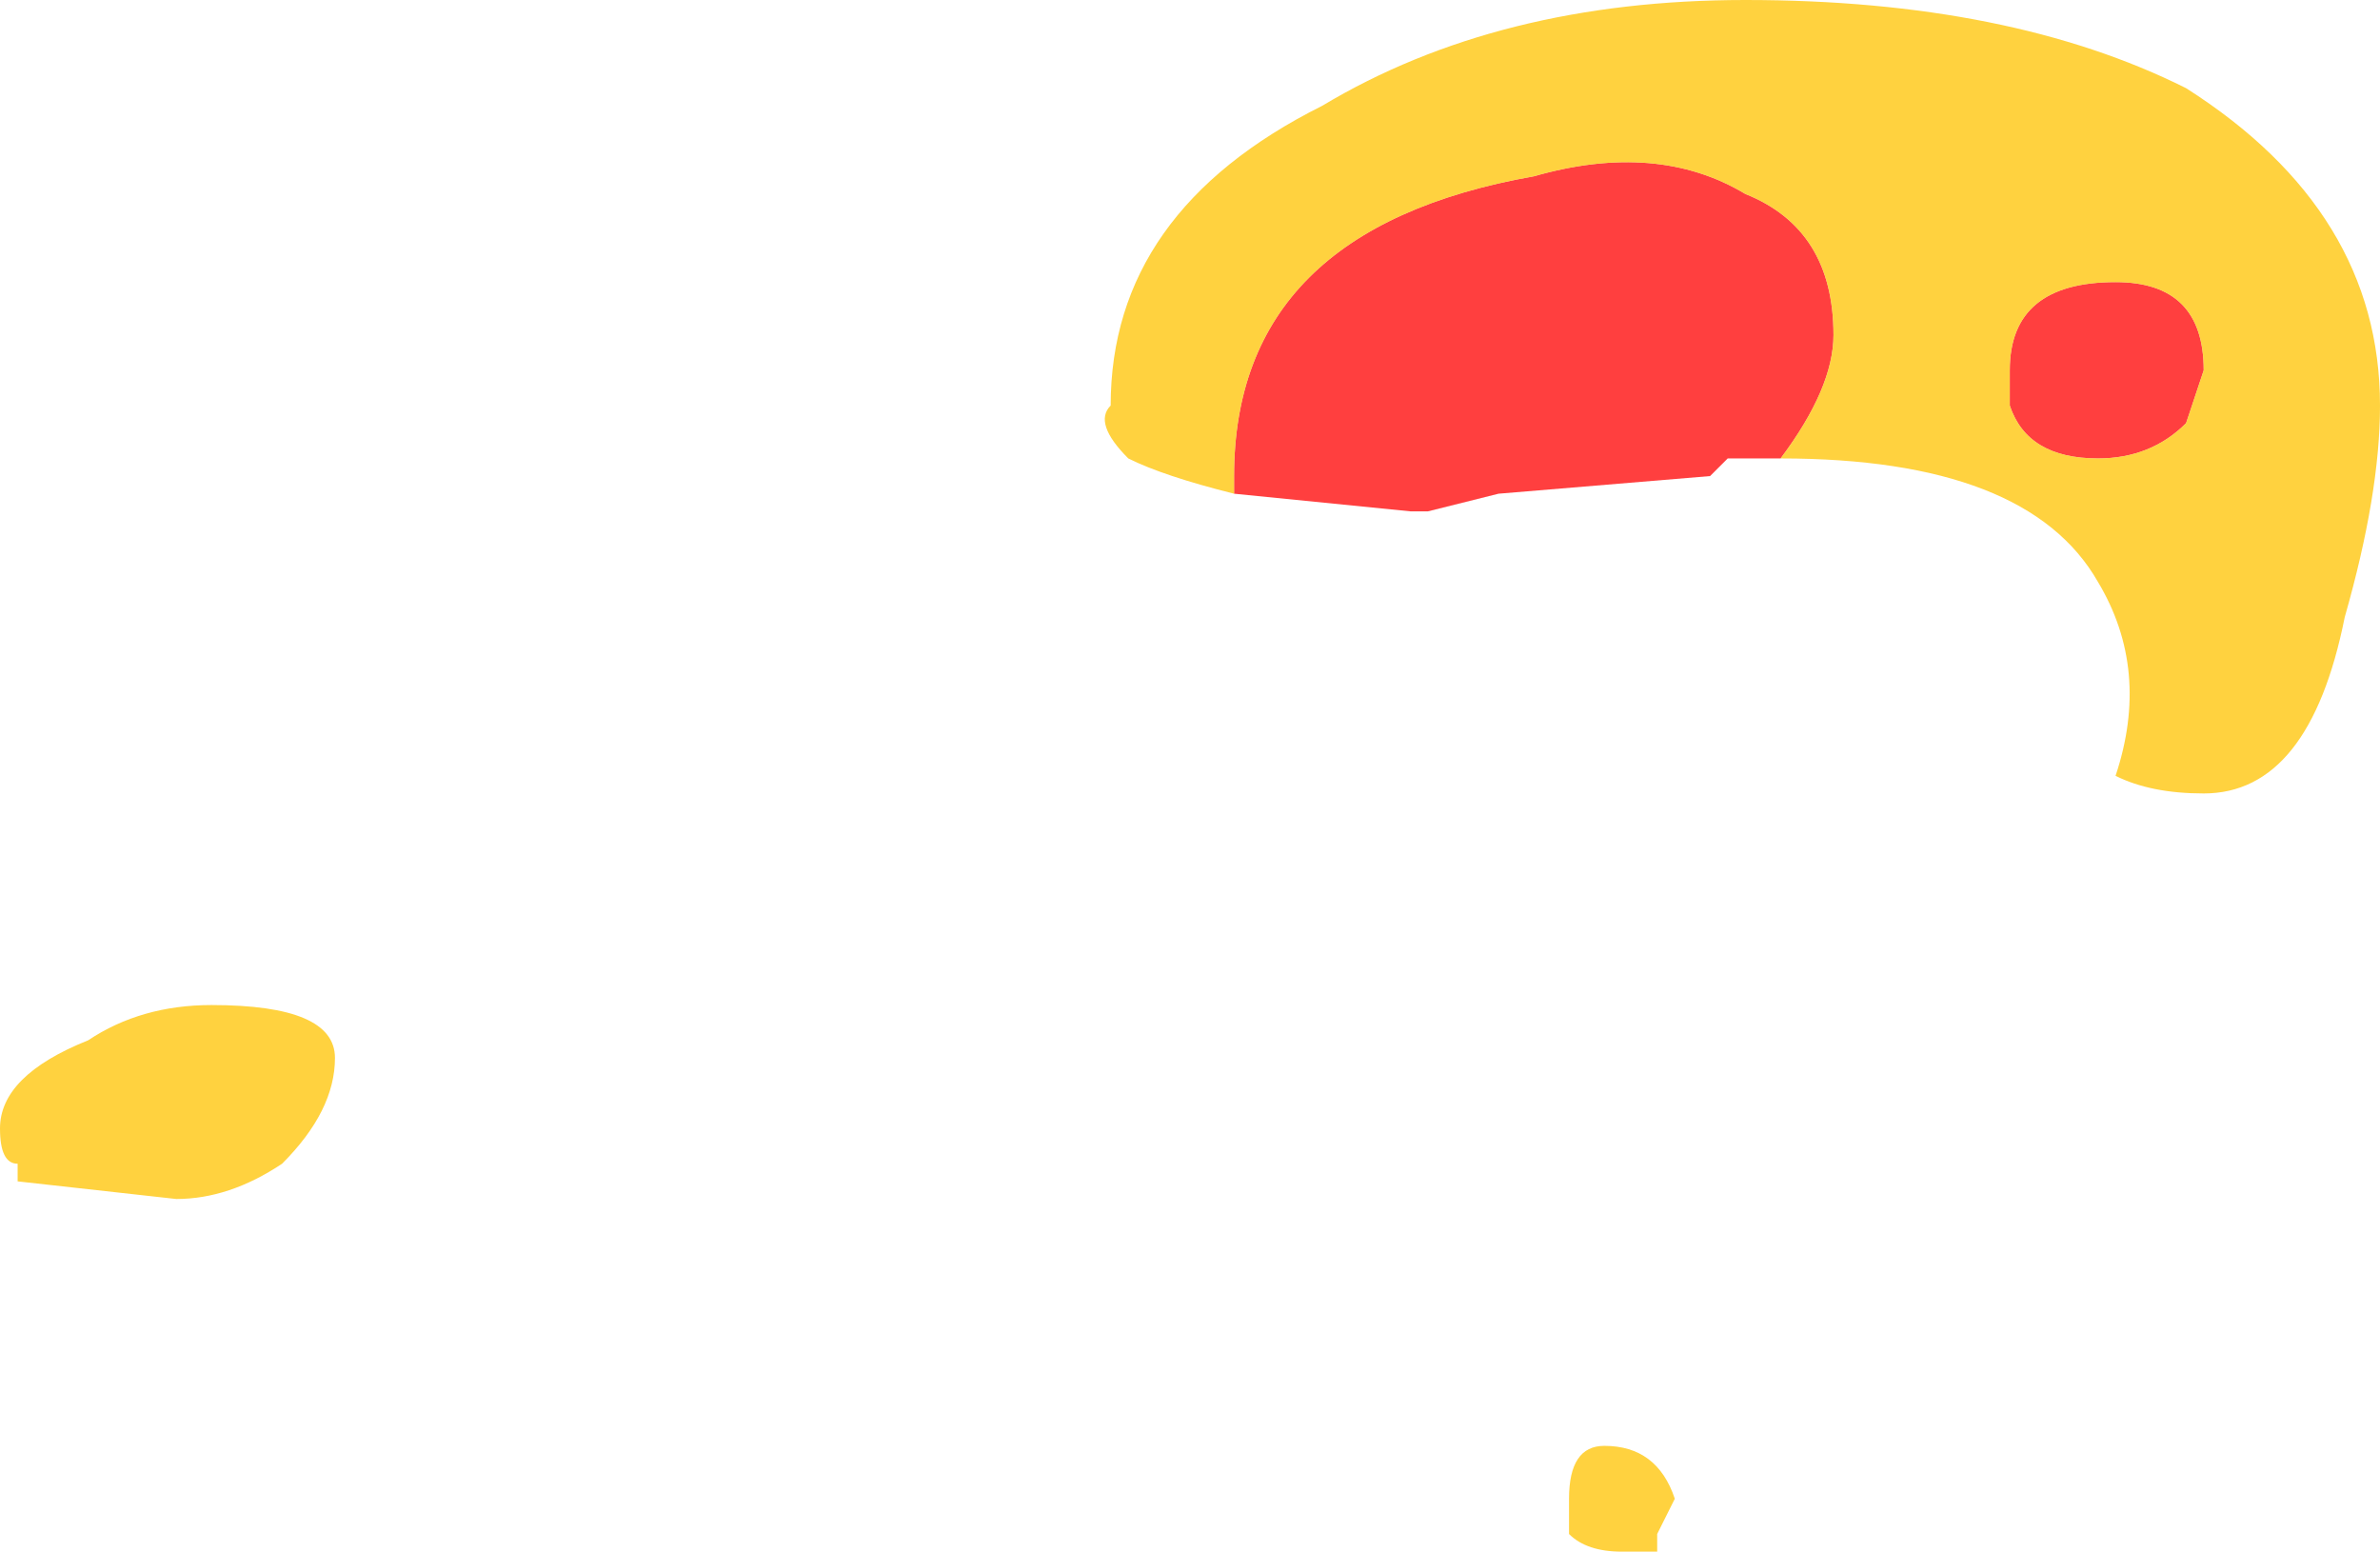 <?xml version="1.0" encoding="UTF-8" standalone="no"?>
<svg xmlns:ffdec="https://www.free-decompiler.com/flash" xmlns:xlink="http://www.w3.org/1999/xlink" ffdec:objectType="shape" height="4.4px" width="6.75px" xmlns="http://www.w3.org/2000/svg">
  <g transform="matrix(1.0, 0.0, 0.0, 1.0, -2.45, 11.55)">
    <path d="M5.95 -10.15 L5.95 -10.2 Q5.95 -10.9 6.8 -11.05 7.15 -11.15 7.4 -11.0 7.65 -10.9 7.65 -10.6 7.65 -10.45 7.5 -10.25 L7.35 -10.25 7.3 -10.2 6.7 -10.15 6.5 -10.1 6.45 -10.1 5.95 -10.15 M8.15 -10.4 L8.15 -10.5 Q8.15 -10.75 8.45 -10.75 8.7 -10.75 8.7 -10.5 L8.65 -10.35 Q8.55 -10.25 8.4 -10.25 8.2 -10.25 8.15 -10.4" fill="#ff0000" fill-opacity="0.753" fill-rule="evenodd" stroke="none"/>
    <path d="M5.95 -10.15 Q5.75 -10.2 5.65 -10.25 5.55 -10.35 5.6 -10.4 5.6 -10.95 6.2 -11.25 6.7 -11.55 7.4 -11.55 8.15 -11.55 8.65 -11.3 9.2 -10.95 9.2 -10.4 9.2 -10.15 9.1 -9.8 9.0 -9.3 8.7 -9.3 8.55 -9.3 8.45 -9.35 8.55 -9.65 8.4 -9.9 8.2 -10.25 7.5 -10.25 7.65 -10.45 7.65 -10.6 7.65 -10.9 7.4 -11.0 7.15 -11.15 6.8 -11.05 5.95 -10.9 5.95 -10.2 L5.95 -10.15 M8.15 -10.4 Q8.2 -10.25 8.4 -10.25 8.55 -10.25 8.65 -10.35 L8.7 -10.5 Q8.7 -10.75 8.45 -10.75 8.15 -10.75 8.15 -10.5 L8.15 -10.4 M6.9 -7.2 L6.9 -7.3 Q6.9 -7.45 7.0 -7.45 7.15 -7.45 7.2 -7.3 L7.15 -7.2 7.15 -7.15 7.05 -7.15 Q6.95 -7.15 6.9 -7.2 M2.7 -8.6 Q2.85 -8.7 3.05 -8.7 3.4 -8.7 3.4 -8.55 3.4 -8.4 3.25 -8.25 3.1 -8.15 2.95 -8.15 L2.5 -8.2 2.5 -8.25 Q2.45 -8.25 2.45 -8.35 2.45 -8.5 2.7 -8.6" fill="#ffc300" fill-opacity="0.753" fill-rule="evenodd" stroke="none"/>
  </g>
</svg>
